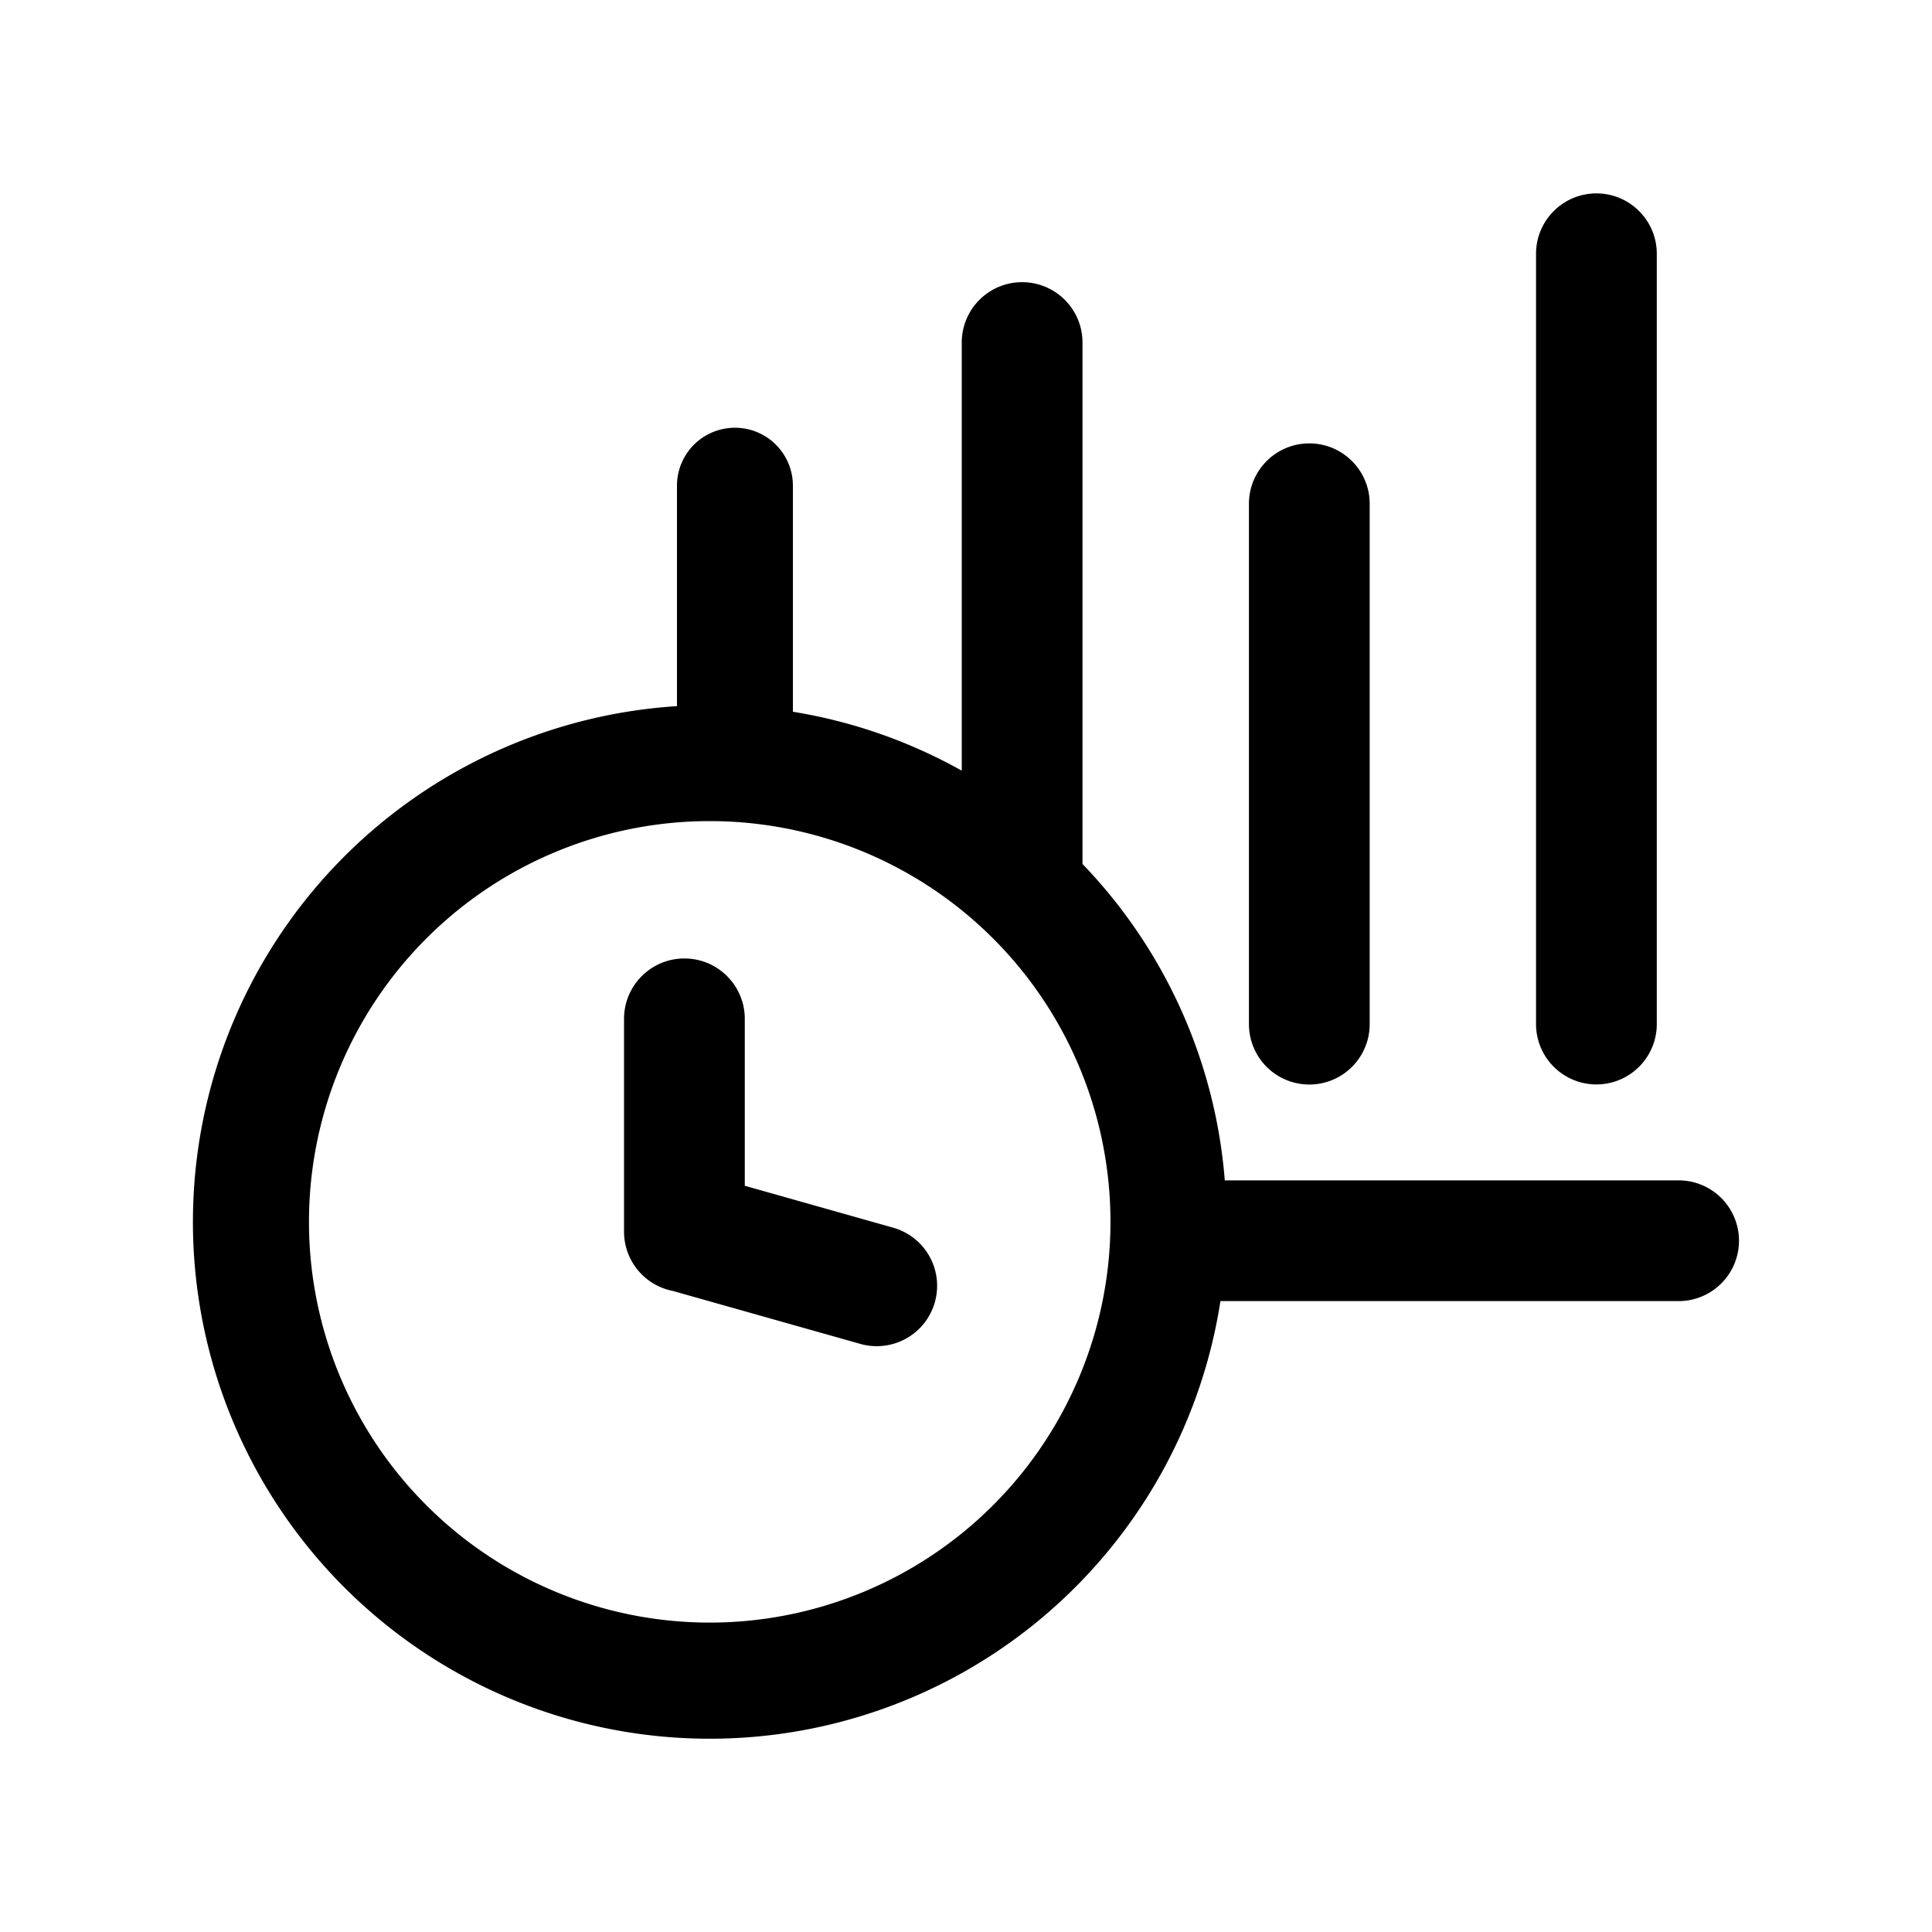 <svg xmlns="http://www.w3.org/2000/svg" width="20" height="20" fill="currentColor" viewBox="0 0 20 20">
  <path fill-rule="evenodd" d="M16.526 2.002c.345 0 .625.28.625.625v7.974a.625.625 0 0 1-1.25 0V2.627c0-.345.28-.625.625-.625Zm-5.32 1.544a.625.625 0 1 0-1.25 0v4.432a5.313 5.313 0 0 0-1.748-.61v-2.34a.6.6 0 0 0-1.2 0V7.31a5.35 5.35 0 1 0 5.626 6.159h4.743a.625.625 0 1 0 0-1.25h-4.698a5.33 5.33 0 0 0-1.473-3.275V3.546Zm2.348 1.044c.345 0 .625.28.625.625v5.387a.625.625 0 1 1-1.25 0V5.215c0-.345.28-.625.625-.625ZM7.347 8.5a4.148 4.148 0 1 0 0 8.297 4.148 4.148 0 0 0 0-8.297Zm-.262 1.422c.345 0 .625.28.625.625v1.728l1.536.434a.625.625 0 0 1-.34 1.203l-1.94-.548a.625.625 0 0 1-.506-.614v-2.203c0-.345.28-.625.625-.625Z" clip-rule="evenodd"/>
</svg>
